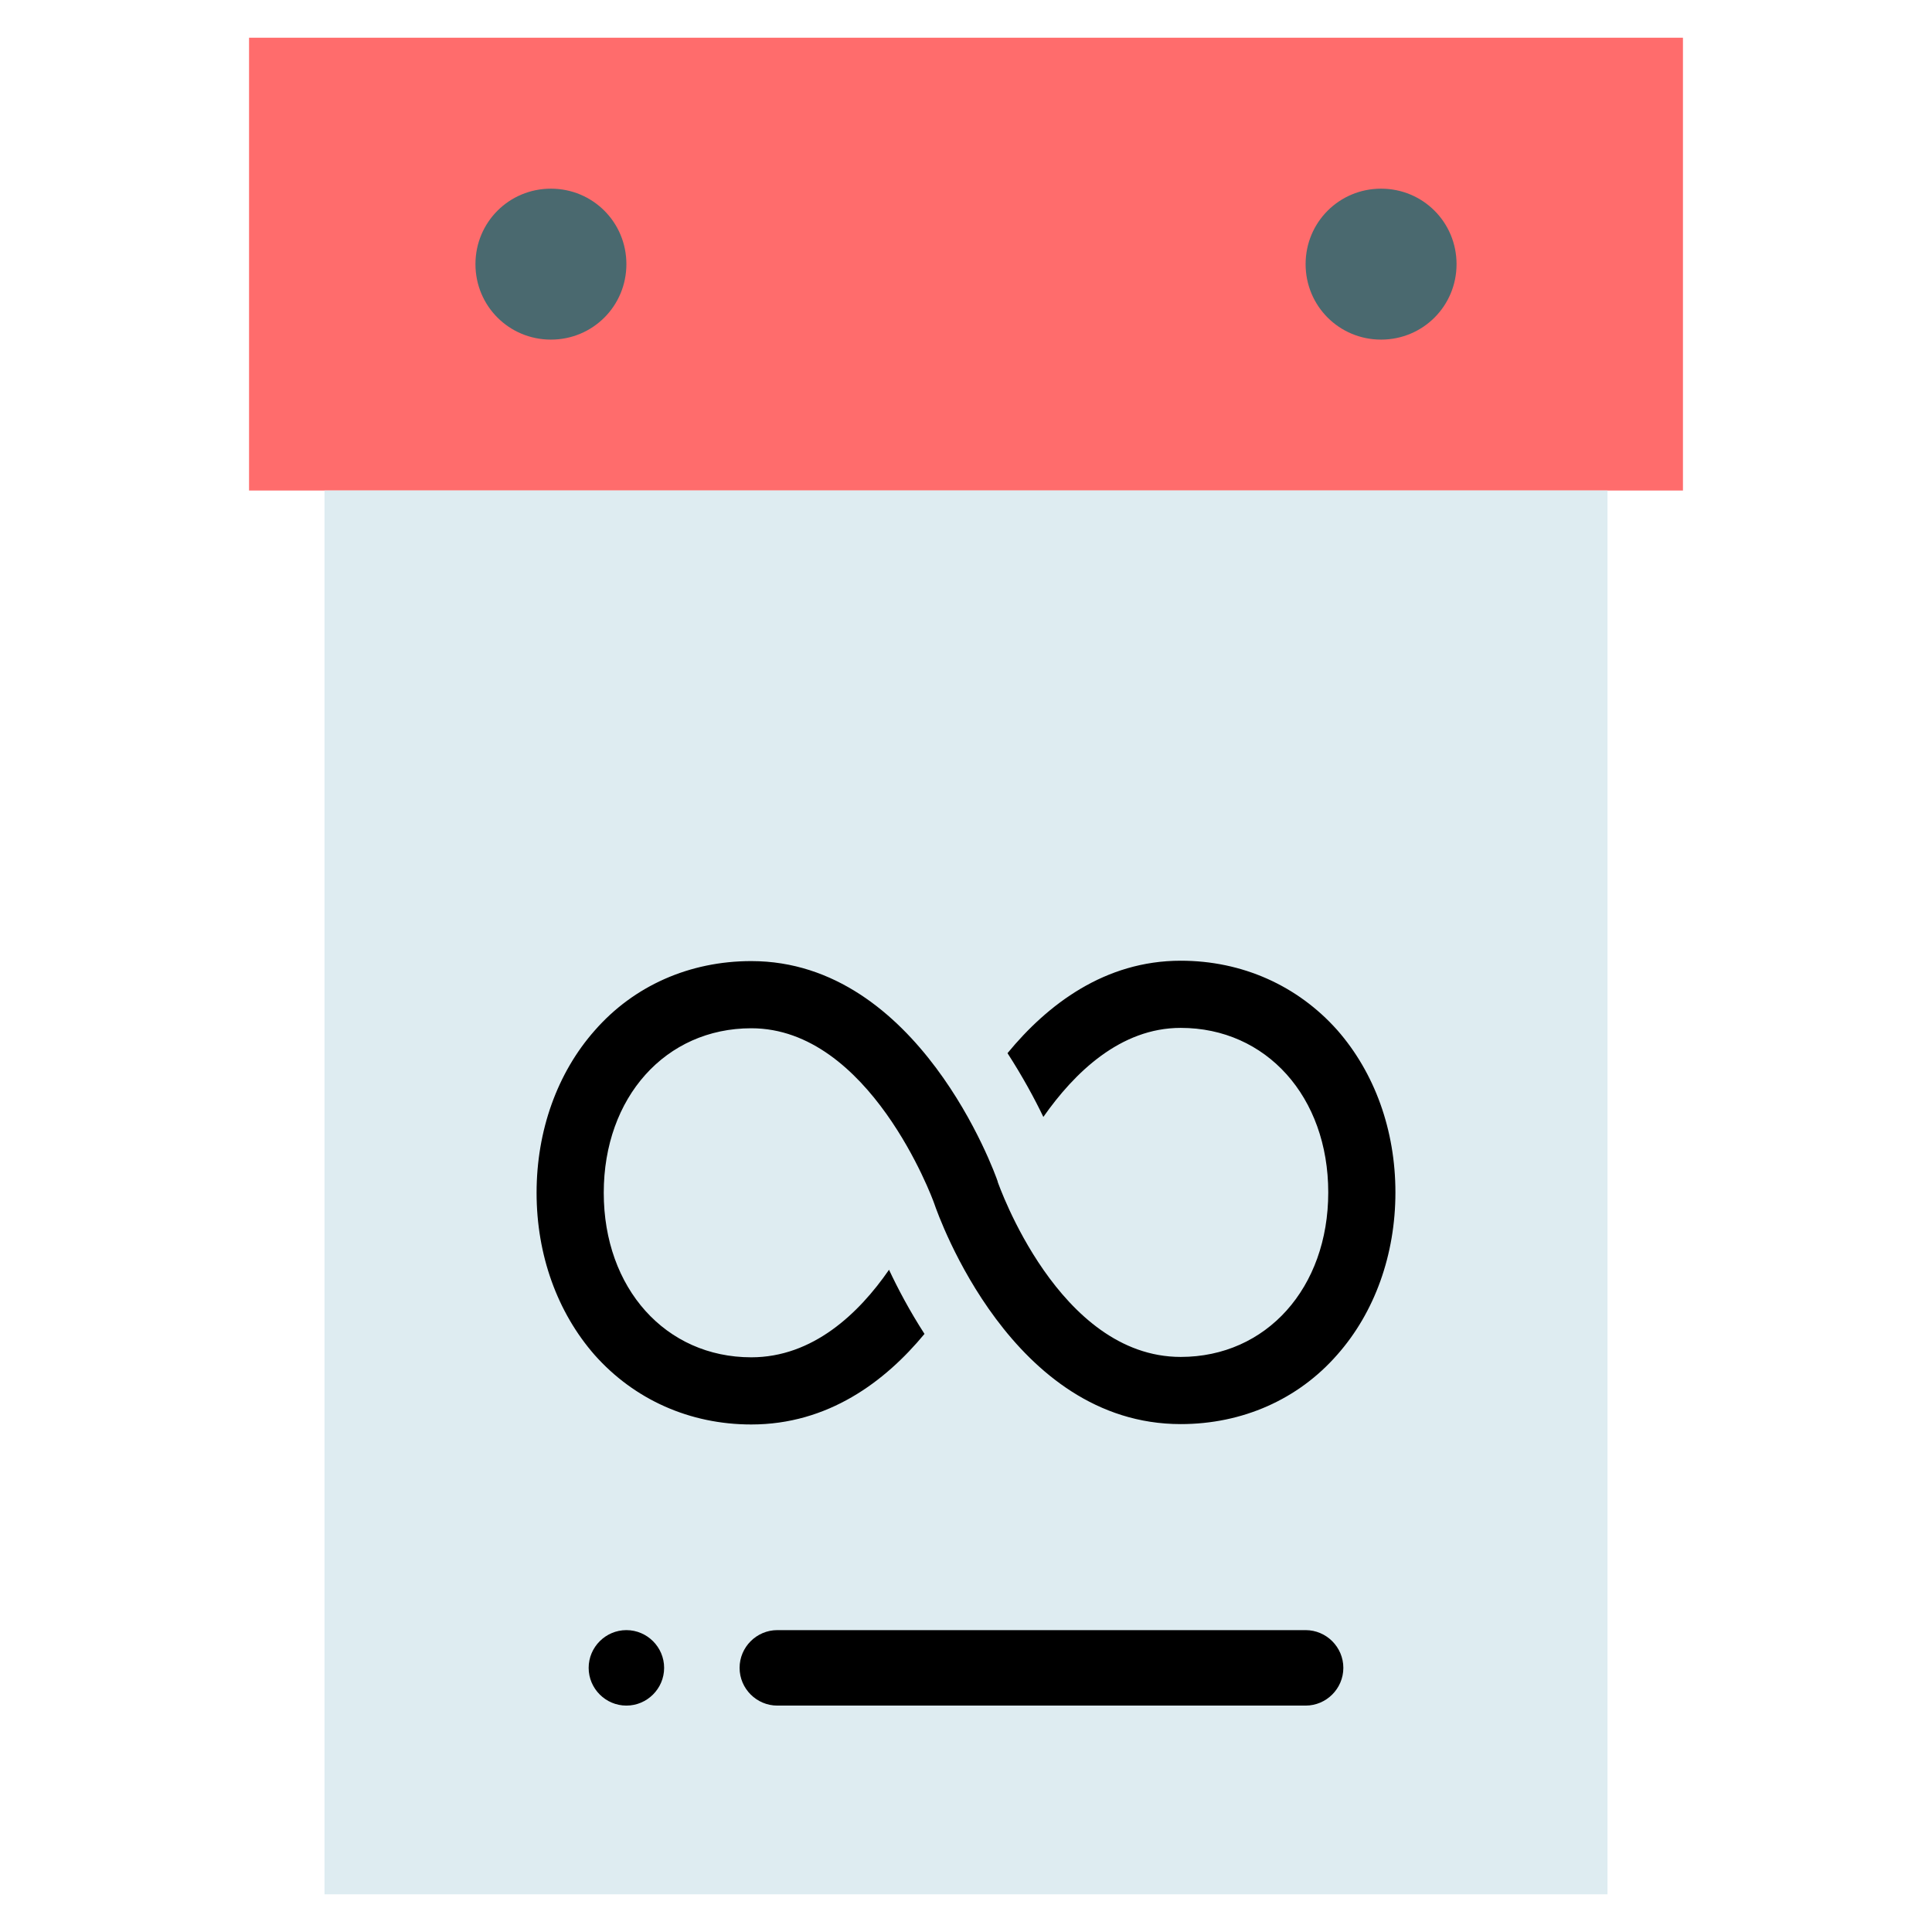 <?xml version="1.0" encoding="utf-8"?>
<!-- Generator: Adobe Illustrator 21.1.0, SVG Export Plug-In . SVG Version: 6.00 Build 0)  -->
<svg version="1.1" id="Layer_1" xmlns="http://www.w3.org/2000/svg" xmlns:xlink="http://www.w3.org/1999/xlink" x="0px" y="0px"
	 viewBox="0 0 512 512" style="enable-background:new 0 0 512 512;" xml:space="preserve">
<style type="text/css">
	.st0{fill:#FF6C6C;}
	.st1{fill:#DEECF1;}
	.st2{fill:#4A696F;}
</style>
<path class="st0" d="M446,10v120c-16.3,0-369.7,0-380,0V10H446z"/>
<path class="st1" d="M86,130v372h340c0-13.2,0-351.4,0-372H86z"/>
<path class="st2" d="M366,50c11.1,0,20,8.9,20,20s-8.9,20-20,20s-20-8.9-20-20S354.9,50,366,50z"/>
<path class="st2" d="M146,50c11.1,0,20,8.9,20,20s-8.9,20-20,20s-20-8.9-20-20S134.9,50,146,50z"/>
<path d="M166,432c-5.5,0-10,4.5-10,10s4.5,10,10,10s10-4.5,10-10S171.5,432,166,432z"/>
<path d="M346,432H206c-5.5,0-10,4.5-10,10s4.5,10,10,10h140c5.5,0,10-4.5,10-10S351.5,432,346,432z"/>
<g>
	<g>
		<path d="M354.4,273c-10.5-11.8-25.2-18.4-41.5-18.4c-20.1,0-35.3,11.6-45.9,24.5c4,6.2,7.2,12.1,9.5,16.9
			c8.2-11.7,20.4-23.6,36.4-23.6c22.7,0,39.1,18.3,39.1,43.6s-16.4,43.6-39.1,43.6c-32.4,0-48.3-45.9-48.5-46.4v-0.1
			c-0.8-2.4-21-58.4-65.3-58.4c-16.3,0-31.1,6.5-41.5,18.4c-9.9,11.2-15.4,26.5-15.4,43s5.5,31.7,15.4,43
			c10.5,11.8,25.2,18.4,41.5,18.4c20.3,0,35.4-11.3,45.9-24c-4-6.2-7.1-12.1-9.4-17c-8,11.6-20.2,23.2-36.5,23.2
			c-22.7,0-39.1-18.3-39.1-43.6s16.4-43.6,39.1-43.6c31.3,0,48,45,48.5,46.5c1.2,3.5,20.6,58.4,65.3,58.4c16.3,0,31.1-6.5,41.5-18.4
			c9.9-11.2,15.4-26.5,15.4-43S364.3,284.3,354.4,273z"/>
	</g>
</g>
</svg>
